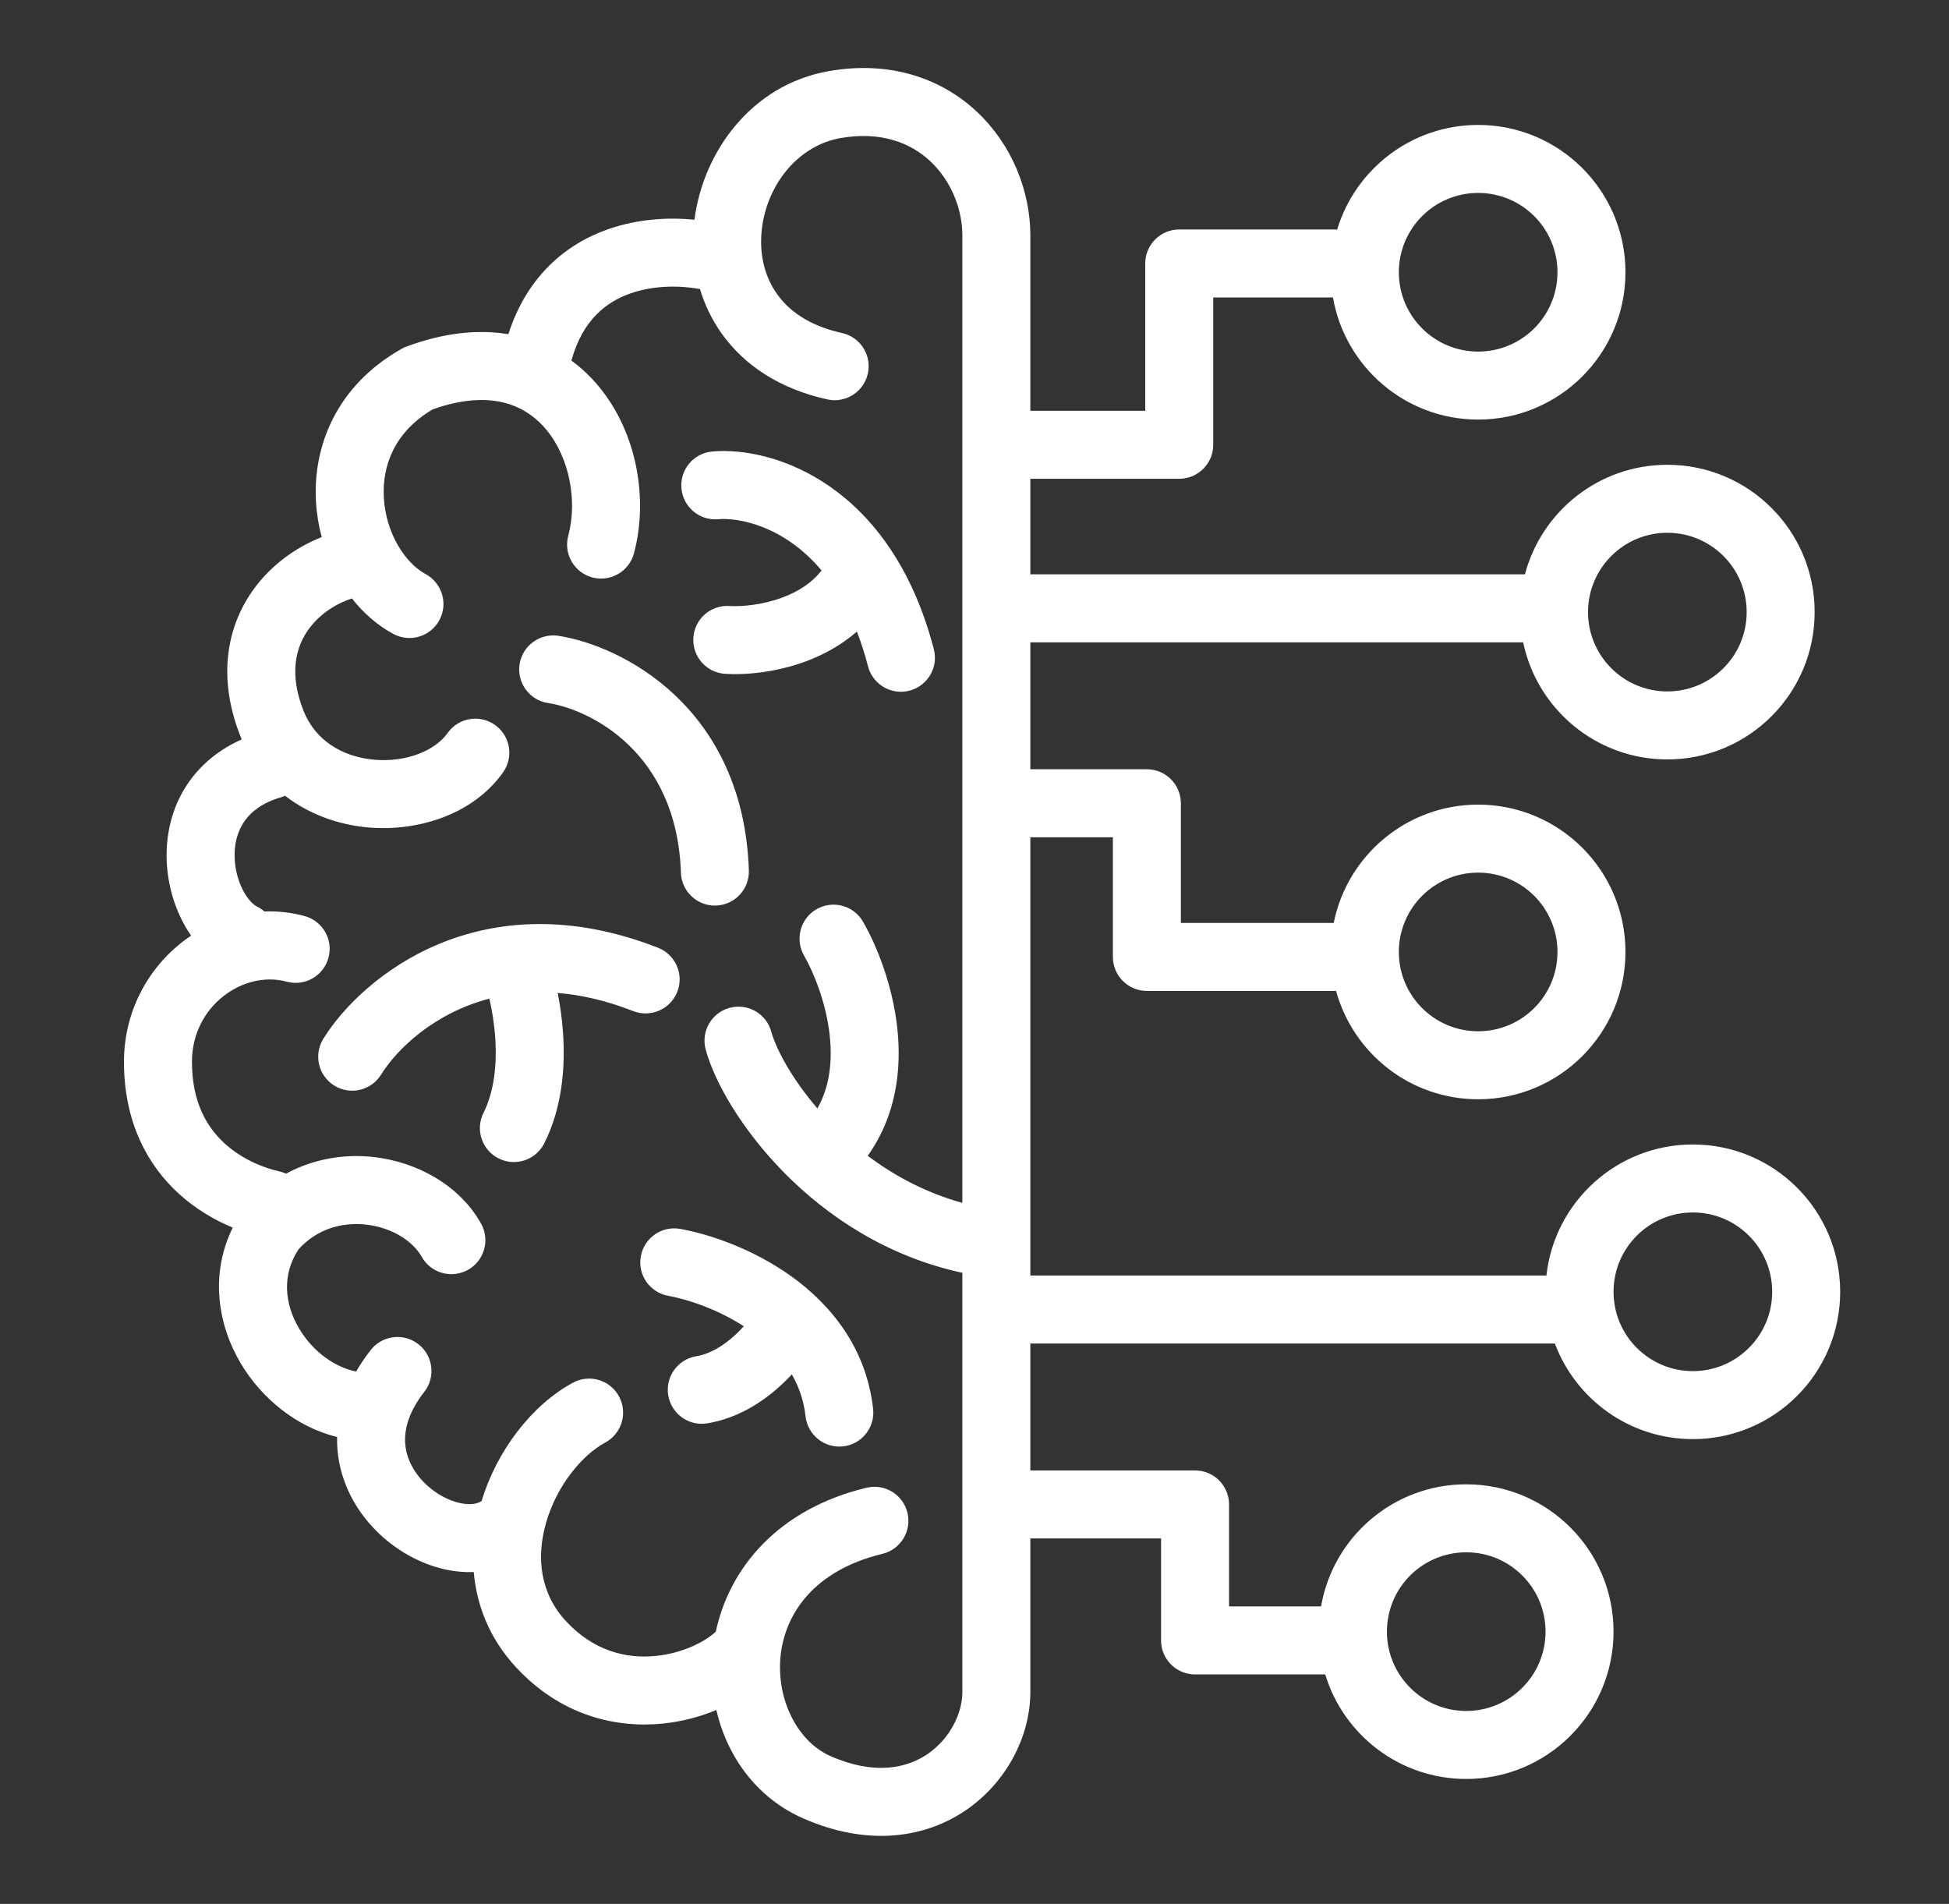 <svg width="43" height="42" viewBox="0 0 43 42" fill="none" xmlns="http://www.w3.org/2000/svg">
<rect x="0" y="0" width="43" height="42" fill="#333333" stroke="none"/>
<path fill-rule="evenodd" clip-rule="evenodd" d="M22.732 5.193C22.732 4.207 22.322 3.187 21.554 2.466C20.767 1.727 19.635 1.332 18.285 1.569C16.578 1.868 15.511 3.353 15.322 4.847C14.76 4.791 14.086 4.825 13.43 5.052C12.486 5.378 11.626 6.094 11.216 7.372C10.534 7.259 9.777 7.344 8.964 7.647L8.908 7.668L8.857 7.697C7.431 8.503 6.898 9.835 6.972 11.075C6.987 11.336 7.03 11.596 7.097 11.849C6.477 12.094 5.899 12.526 5.506 13.13C4.971 13.955 4.83 15.031 5.297 16.222C5.309 16.252 5.321 16.282 5.333 16.311C4.847 16.528 4.464 16.841 4.187 17.224C3.834 17.713 3.687 18.273 3.676 18.802C3.665 19.326 3.788 19.843 4.004 20.279C4.064 20.402 4.135 20.523 4.217 20.64C3.344 21.223 2.735 22.235 2.735 23.424C2.735 24.761 3.259 25.702 3.935 26.324C4.324 26.681 4.751 26.922 5.135 27.081C4.625 28.118 4.807 29.236 5.319 30.089C5.775 30.849 6.542 31.482 7.437 31.7C7.435 31.795 7.438 31.889 7.446 31.984C7.507 32.699 7.845 33.307 8.285 33.754C8.72 34.197 9.285 34.513 9.865 34.631C10.053 34.669 10.252 34.688 10.452 34.679C10.516 35.412 10.797 36.149 11.392 36.788C12.365 37.834 13.564 38.125 14.606 38.024C15.028 37.983 15.437 37.876 15.804 37.723C16.043 38.756 16.699 39.663 17.715 40.111C19.12 40.731 20.389 40.564 21.316 39.929C22.206 39.318 22.732 38.303 22.732 37.327V33.938H25.616V36.188C25.616 36.602 25.951 36.938 26.366 36.938H29.238C29.642 38.272 30.882 39.244 32.349 39.244C34.143 39.244 35.599 37.788 35.599 35.994C35.599 34.199 34.143 32.744 32.349 32.744C30.743 32.744 29.409 33.908 29.146 35.438H27.116V33.188C27.116 32.774 26.78 32.438 26.366 32.438H22.732V29.638H34.304C34.767 30.87 35.955 31.747 37.349 31.747C39.144 31.747 40.599 30.292 40.599 28.497C40.599 26.702 39.144 25.247 37.349 25.247C35.675 25.247 34.297 26.512 34.118 28.138H22.732V18.47H24.553V21.11C24.553 21.524 24.889 21.86 25.303 21.86H29.446C29.456 21.86 29.466 21.86 29.477 21.859C29.854 23.237 31.115 24.25 32.612 24.25C34.407 24.25 35.862 22.795 35.862 21C35.862 19.205 34.407 17.75 32.612 17.75C31.036 17.75 29.723 18.872 29.425 20.36H26.053V17.72C26.053 17.306 25.717 16.97 25.303 16.97H22.732V14.17H33.605C33.912 15.645 35.22 16.753 36.786 16.753C38.581 16.753 40.036 15.298 40.036 13.503C40.036 11.708 38.581 10.253 36.786 10.253C35.279 10.253 34.012 11.279 33.644 12.67H22.732V10.562H26.017C26.431 10.562 26.767 10.226 26.767 9.812V6.562H29.409C29.673 8.092 31.007 9.256 32.612 9.256C34.407 9.256 35.862 7.801 35.862 6.006C35.862 4.212 34.407 2.756 32.612 2.756C31.145 2.756 29.905 3.729 29.501 5.064C29.483 5.063 29.464 5.062 29.446 5.062H26.017C25.603 5.062 25.267 5.398 25.267 5.812V9.062H22.732V5.193ZM8.677 13.984C8.325 13.794 8.018 13.524 7.765 13.202C7.362 13.333 6.993 13.595 6.765 13.946C6.513 14.334 6.389 14.898 6.694 15.674C6.952 16.334 7.554 16.696 8.251 16.759C8.981 16.824 9.61 16.547 9.874 16.172C10.113 15.833 10.581 15.752 10.919 15.991C11.258 16.23 11.339 16.697 11.1 17.036C10.44 17.973 9.209 18.351 8.116 18.253C7.482 18.195 6.83 17.973 6.29 17.555C6.263 17.567 6.234 17.577 6.205 17.586C5.787 17.708 5.546 17.904 5.404 18.102C5.257 18.305 5.181 18.557 5.176 18.832C5.17 19.11 5.237 19.389 5.348 19.614C5.464 19.848 5.595 19.961 5.668 19.998C5.728 20.027 5.783 20.064 5.831 20.107C6.124 20.096 6.422 20.127 6.72 20.208C7.119 20.316 7.356 20.728 7.247 21.128C7.139 21.528 6.727 21.764 6.327 21.656C5.379 21.399 4.235 22.183 4.235 23.424C4.235 24.324 4.57 24.869 4.95 25.219C5.353 25.589 5.847 25.771 6.157 25.839C6.211 25.851 6.263 25.869 6.312 25.891C6.932 25.554 7.622 25.451 8.262 25.526C9.208 25.637 10.142 26.149 10.613 26.992C10.816 27.354 10.686 27.811 10.325 28.013C9.963 28.215 9.506 28.086 9.304 27.725C9.115 27.387 8.662 27.084 8.088 27.016C7.549 26.953 6.995 27.11 6.588 27.558C6.221 28.112 6.268 28.755 6.605 29.317C6.908 29.822 7.39 30.163 7.858 30.256C7.95 30.096 8.057 29.938 8.179 29.781C8.435 29.455 8.906 29.398 9.232 29.654C9.558 29.909 9.615 30.38 9.36 30.706C8.998 31.169 8.916 31.559 8.941 31.857C8.967 32.166 9.116 32.46 9.354 32.702C9.596 32.947 9.898 33.107 10.164 33.161C10.403 33.209 10.547 33.166 10.625 33.112C10.962 32.005 11.726 30.998 12.64 30.503C13.005 30.305 13.46 30.441 13.657 30.805C13.854 31.169 13.719 31.624 13.355 31.822C12.831 32.105 12.284 32.779 12.05 33.584C11.824 34.364 11.919 35.153 12.49 35.766C13.102 36.425 13.818 36.593 14.461 36.531C15.079 36.471 15.569 36.204 15.792 35.995C16.092 34.597 17.156 33.292 19.116 32.82C19.519 32.722 19.924 32.97 20.021 33.373C20.118 33.776 19.87 34.181 19.468 34.278C16.469 35.001 16.857 38.093 18.321 38.739C19.294 39.168 20.008 39.007 20.468 38.692C20.964 38.351 21.232 37.792 21.232 37.327V28.078C19.556 27.717 18.24 26.821 17.306 25.875C16.373 24.93 15.766 23.878 15.569 23.153C15.461 22.753 15.697 22.342 16.097 22.233C16.497 22.125 16.909 22.361 17.017 22.761C17.112 23.11 17.444 23.765 18.034 24.452C18.301 23.982 18.369 23.426 18.306 22.845C18.228 22.125 17.956 21.457 17.74 21.081C17.533 20.722 17.657 20.263 18.015 20.057C18.375 19.85 18.833 19.973 19.04 20.332C19.342 20.858 19.693 21.725 19.797 22.683C19.893 23.567 19.783 24.603 19.144 25.497C19.734 25.94 20.432 26.315 21.232 26.535V5.193C21.232 4.605 20.981 3.986 20.527 3.559C20.092 3.151 19.439 2.89 18.544 3.046C17.584 3.215 16.883 4.118 16.8 5.138C16.76 5.63 16.872 6.102 17.139 6.48C17.399 6.851 17.845 7.185 18.576 7.346C18.981 7.435 19.236 7.836 19.147 8.24C19.058 8.645 18.657 8.9 18.253 8.811C17.2 8.579 16.413 8.055 15.912 7.344C15.699 7.041 15.545 6.714 15.443 6.377C15.034 6.3 14.451 6.285 13.92 6.469C13.382 6.655 12.855 7.054 12.607 7.954C12.833 8.12 13.033 8.311 13.208 8.522C14.055 9.542 14.308 11.008 13.986 12.208C13.879 12.608 13.467 12.845 13.067 12.738C12.667 12.63 12.43 12.219 12.537 11.819C12.744 11.051 12.565 10.096 12.054 9.48C11.809 9.185 11.491 8.971 11.096 8.877C10.709 8.786 10.198 8.798 9.544 9.032C8.704 9.529 8.426 10.275 8.469 10.986C8.515 11.765 8.937 12.419 9.391 12.665C9.755 12.863 9.891 13.318 9.693 13.682C9.496 14.046 9.041 14.181 8.677 13.984ZM15.009 27.11C14.601 27.036 14.211 27.307 14.138 27.715C14.064 28.122 14.335 28.512 14.743 28.586C15.166 28.662 15.818 28.875 16.41 29.257C16.351 29.323 16.285 29.391 16.213 29.456C15.947 29.7 15.653 29.871 15.361 29.919C14.952 29.987 14.675 30.373 14.743 30.782C14.811 31.19 15.197 31.467 15.605 31.399C16.284 31.287 16.834 30.922 17.226 30.562C17.313 30.483 17.394 30.402 17.47 30.32C17.628 30.594 17.734 30.901 17.773 31.245C17.819 31.657 18.19 31.953 18.602 31.907C19.013 31.861 19.309 31.49 19.263 31.079C19.111 29.721 18.317 28.772 17.461 28.157C16.614 27.55 15.656 27.226 15.009 27.11ZM8.408 23.706C8.742 23.166 9.555 22.355 10.797 22.03C10.855 22.282 10.904 22.577 10.926 22.89C10.967 23.493 10.9 24.085 10.668 24.548C10.481 24.918 10.631 25.369 11.001 25.555C11.371 25.741 11.822 25.592 12.008 25.222C12.408 24.426 12.473 23.532 12.422 22.788C12.401 22.476 12.358 22.177 12.304 21.905C12.815 21.946 13.371 22.07 13.971 22.305C14.357 22.455 14.792 22.265 14.943 21.879C15.094 21.493 14.903 21.058 14.517 20.907C10.609 19.379 7.976 21.555 7.133 22.916C6.915 23.268 7.023 23.73 7.375 23.948C7.727 24.167 8.189 24.058 8.408 23.706ZM12.318 14.026C11.909 13.964 11.526 14.245 11.463 14.654C11.401 15.064 11.682 15.447 12.092 15.509C12.993 15.647 14.932 16.569 15.023 19.252C15.036 19.666 15.383 19.99 15.797 19.977C16.211 19.963 16.536 19.616 16.522 19.202C16.4 15.59 13.707 14.238 12.318 14.026ZM18.126 12.584C17.287 11.588 16.285 11.416 15.845 11.454C15.433 11.49 15.069 11.184 15.034 10.771C14.998 10.359 15.304 9.995 15.716 9.96C17.089 9.841 19.664 10.711 20.603 14.322C20.707 14.723 20.466 15.132 20.066 15.236C19.665 15.341 19.255 15.1 19.151 14.699C19.079 14.422 18.996 14.167 18.905 13.933C18.556 14.237 18.163 14.446 17.787 14.587C17.118 14.836 16.443 14.893 15.999 14.865C15.585 14.839 15.271 14.484 15.297 14.07C15.322 13.657 15.678 13.342 16.092 13.368C16.352 13.384 16.814 13.349 17.263 13.181C17.61 13.052 17.912 12.859 18.126 12.584ZM35.036 13.503C35.036 12.537 35.82 11.753 36.786 11.753C37.753 11.753 38.536 12.537 38.536 13.503C38.536 14.47 37.753 15.253 36.786 15.253C35.82 15.253 35.036 14.47 35.036 13.503ZM32.612 4.256C31.646 4.256 30.862 5.04 30.862 6.006C30.862 6.973 31.646 7.756 32.612 7.756C33.579 7.756 34.362 6.973 34.362 6.006C34.362 5.04 33.579 4.256 32.612 4.256ZM30.862 21C30.862 20.034 31.646 19.25 32.612 19.25C33.579 19.25 34.362 20.034 34.362 21C34.362 21.967 33.579 22.75 32.612 22.75C31.646 22.75 30.862 21.967 30.862 21ZM37.349 26.747C36.382 26.747 35.599 27.53 35.599 28.497C35.599 29.463 36.382 30.247 37.349 30.247C38.315 30.247 39.099 29.463 39.099 28.497C39.099 27.53 38.315 26.747 37.349 26.747ZM30.599 35.994C30.599 35.027 31.382 34.244 32.349 34.244C33.315 34.244 34.099 35.027 34.099 35.994C34.099 36.96 33.315 37.744 32.349 37.744C31.382 37.744 30.599 36.96 30.599 35.994Z" fill="white"/>
</svg>
